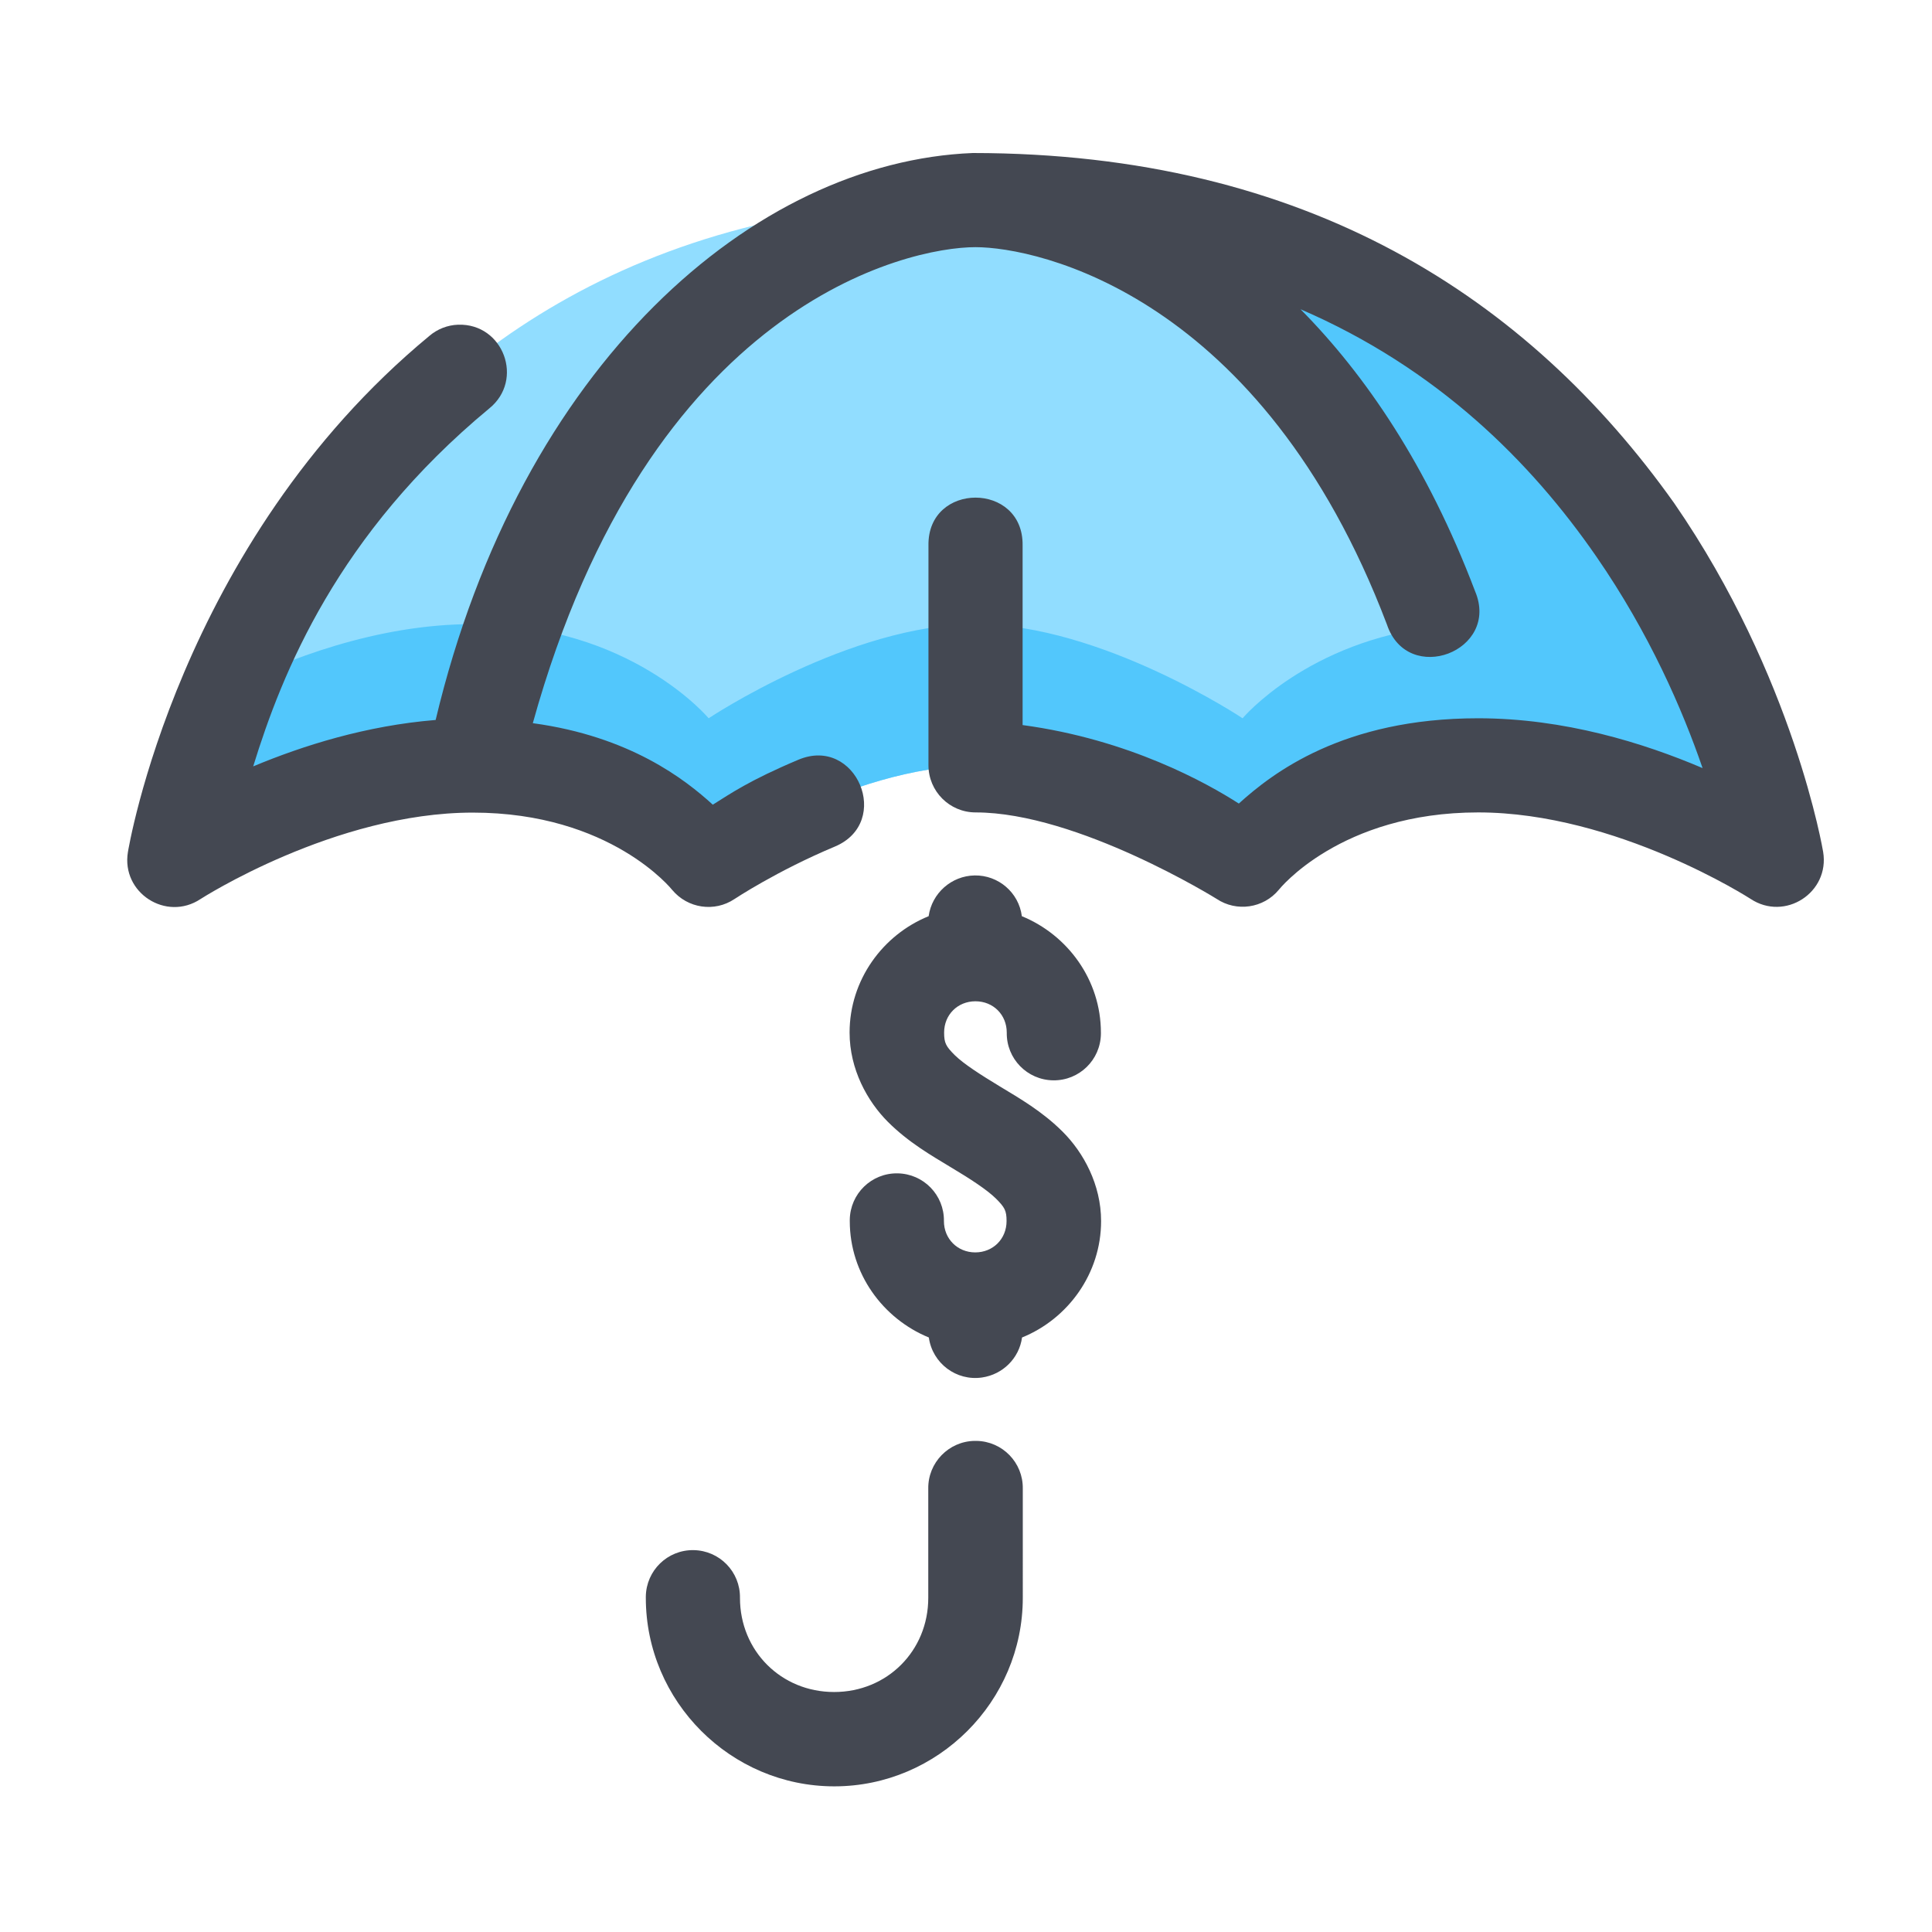 <?xml version="1.0" standalone="no"?><!DOCTYPE svg PUBLIC "-//W3C//DTD SVG 1.1//EN" "http://www.w3.org/Graphics/SVG/1.1/DTD/svg11.dtd"><svg t="1589266187555" class="icon" viewBox="0 0 1024 1024" version="1.1" xmlns="http://www.w3.org/2000/svg" p-id="6981" width="32" height="32" xmlns:xlink="http://www.w3.org/1999/xlink"><defs><style type="text/css"></style></defs><path d="M516.6 763.7c-13.8 0.2-24.8 11.6-24.6 25.3v57.9c0 28.1-21.8 49.9-49.9 49.9s-49.9-21.8-49.9-49.9c0.2-13.8-10.8-25.1-24.6-25.3-13.8-0.2-25.1 10.8-25.3 24.6v0.7c0 54.9 45 99.9 99.9 99.9s99.9-45 99.9-99.9V789c0.2-13.8-10.8-25.1-24.6-25.3h-0.9zM516.6 464c-12.3 0.2-22.7 9.4-24.4 21.6-24.4 9.9-41.9 33.9-41.9 61.7 0 19.4 9.4 36.4 20.3 47.3s23 17.8 33.4 24.1c10.4 6.2 19.1 11.9 23.8 16.5 4.7 4.7 5.7 6.4 5.7 12 0 9.5-7.2 16.6-16.6 16.6s-16.6-7.2-16.6-16.6c0.2-13.8-10.8-25.1-24.6-25.3-13.8-0.2-25.1 10.8-25.3 24.6v0.7c0 27.8 17.5 51.7 41.9 61.7 1.9 13.7 14.6 23.2 28.2 21.2 11-1.6 19.7-10.2 21.2-21.2 24.4-9.9 41.9-33.9 41.9-61.7 0-19.4-9.4-36.4-20.3-47.3-10.9-10.9-23-17.8-33.4-24.1s-19.1-11.9-23.8-16.5c-4.7-4.7-5.7-6.4-5.7-12 0-9.5 7.2-16.6 16.6-16.6 9.5 0 16.6 7.2 16.6 16.6-0.2 13.8 10.8 25.1 24.6 25.3 13.8 0.2 25.1-10.8 25.3-24.6v-0.7c0-27.8-17.5-51.7-41.9-61.7-1.6-12.5-12.4-21.8-25-21.6z" fill="#444852" p-id="6982"></path><path d="M658.5 455.7s41.6-49.9 124.9-49.9 158.2 49.9 158.2 49.9S883.3 106 517 106 92.5 455.7 92.5 455.7s74.9-49.9 158.2-49.9 124.9 49.9 124.9 49.9 74.9-49.9 141.5-49.9 141.4 49.9 141.4 49.9z" fill="#91DDFF" p-id="6983"></path><path d="M536.4 106.6c45.4 4.5 160.1 35.8 225.7 225.4-68.9 7.5-103.5 48.7-103.5 48.7s-74.9-49.9-141.5-49.9-141.5 49.9-141.5 49.9-41.6-49.9-124.9-49.9c-51.5 0-99.6 19.1-129 33.7-22.3 51.9-29.2 91.2-29.2 91.2s74.9-49.9 158.2-49.9 124.9 49.9 124.9 49.9 74.9-49.9 141.5-49.9 141.5 49.9 141.5 49.9 41.6-49.9 124.9-49.9 158.2 49.9 158.2 49.9C877.5 181.9 676.8 109 536.4 106.6z" fill="#52C7FC" p-id="6984"></path><path d="M515.6 81.1C399.7 85.7 275.8 193 230.9 381.6c-36.9 3-70.4 13.6-96.7 24.6C149.5 356.5 179 283 259.3 216.5c18.7-15.1 7.5-45.2-16.5-44.4-5.6 0.2-11 2.3-15.3 6C94.2 288.4 67.8 451.6 67.8 451.6c-3.6 21.6 20.3 37 38.5 24.9 0 0 71.1-45.8 144.3-45.8s105.7 41 105.7 41c8.2 9.8 22.4 11.9 33 4.8 0 0 22.4-14.9 53.2-27.8 30.7-12.9 11.3-59-19.4-46-26.1 11-36 18-45.3 23.8-14.7-13.4-43.9-36.2-95.4-43.2C344.1 161.1 481 131 517 131c33 0 151.8 25.4 218.1 200 11 32.8 60.2 14.1 46.7-17.7-25.3-66.6-58.1-114.6-92.5-149.4 72.7 31.4 122.2 81 156.8 131.1 28.2 40.8 45.7 81.3 56.3 112.1-31.2-13.3-73.2-26.4-119-26.4-71.6 0-109 29.1-126.8 45.2-16.8-10.8-58.2-34-114.6-41.6v-95.2c0.5-33.8-50.4-33.8-49.9 0v116.5c0 13.8 11.2 25 25 25 54.1 0 127.7 45.8 127.7 45.8 10.6 7.1 24.9 5 33-4.8 0 0 32.4-41 105.7-41s144.3 45.8 144.3 45.8c18.2 12.1 42.1-3.3 38.5-24.9 0 0-15.3-92.6-79-184.9C810 157.9 692.8 81.2 515.6 81.1z" fill="#444852" p-id="6985"></path></svg>